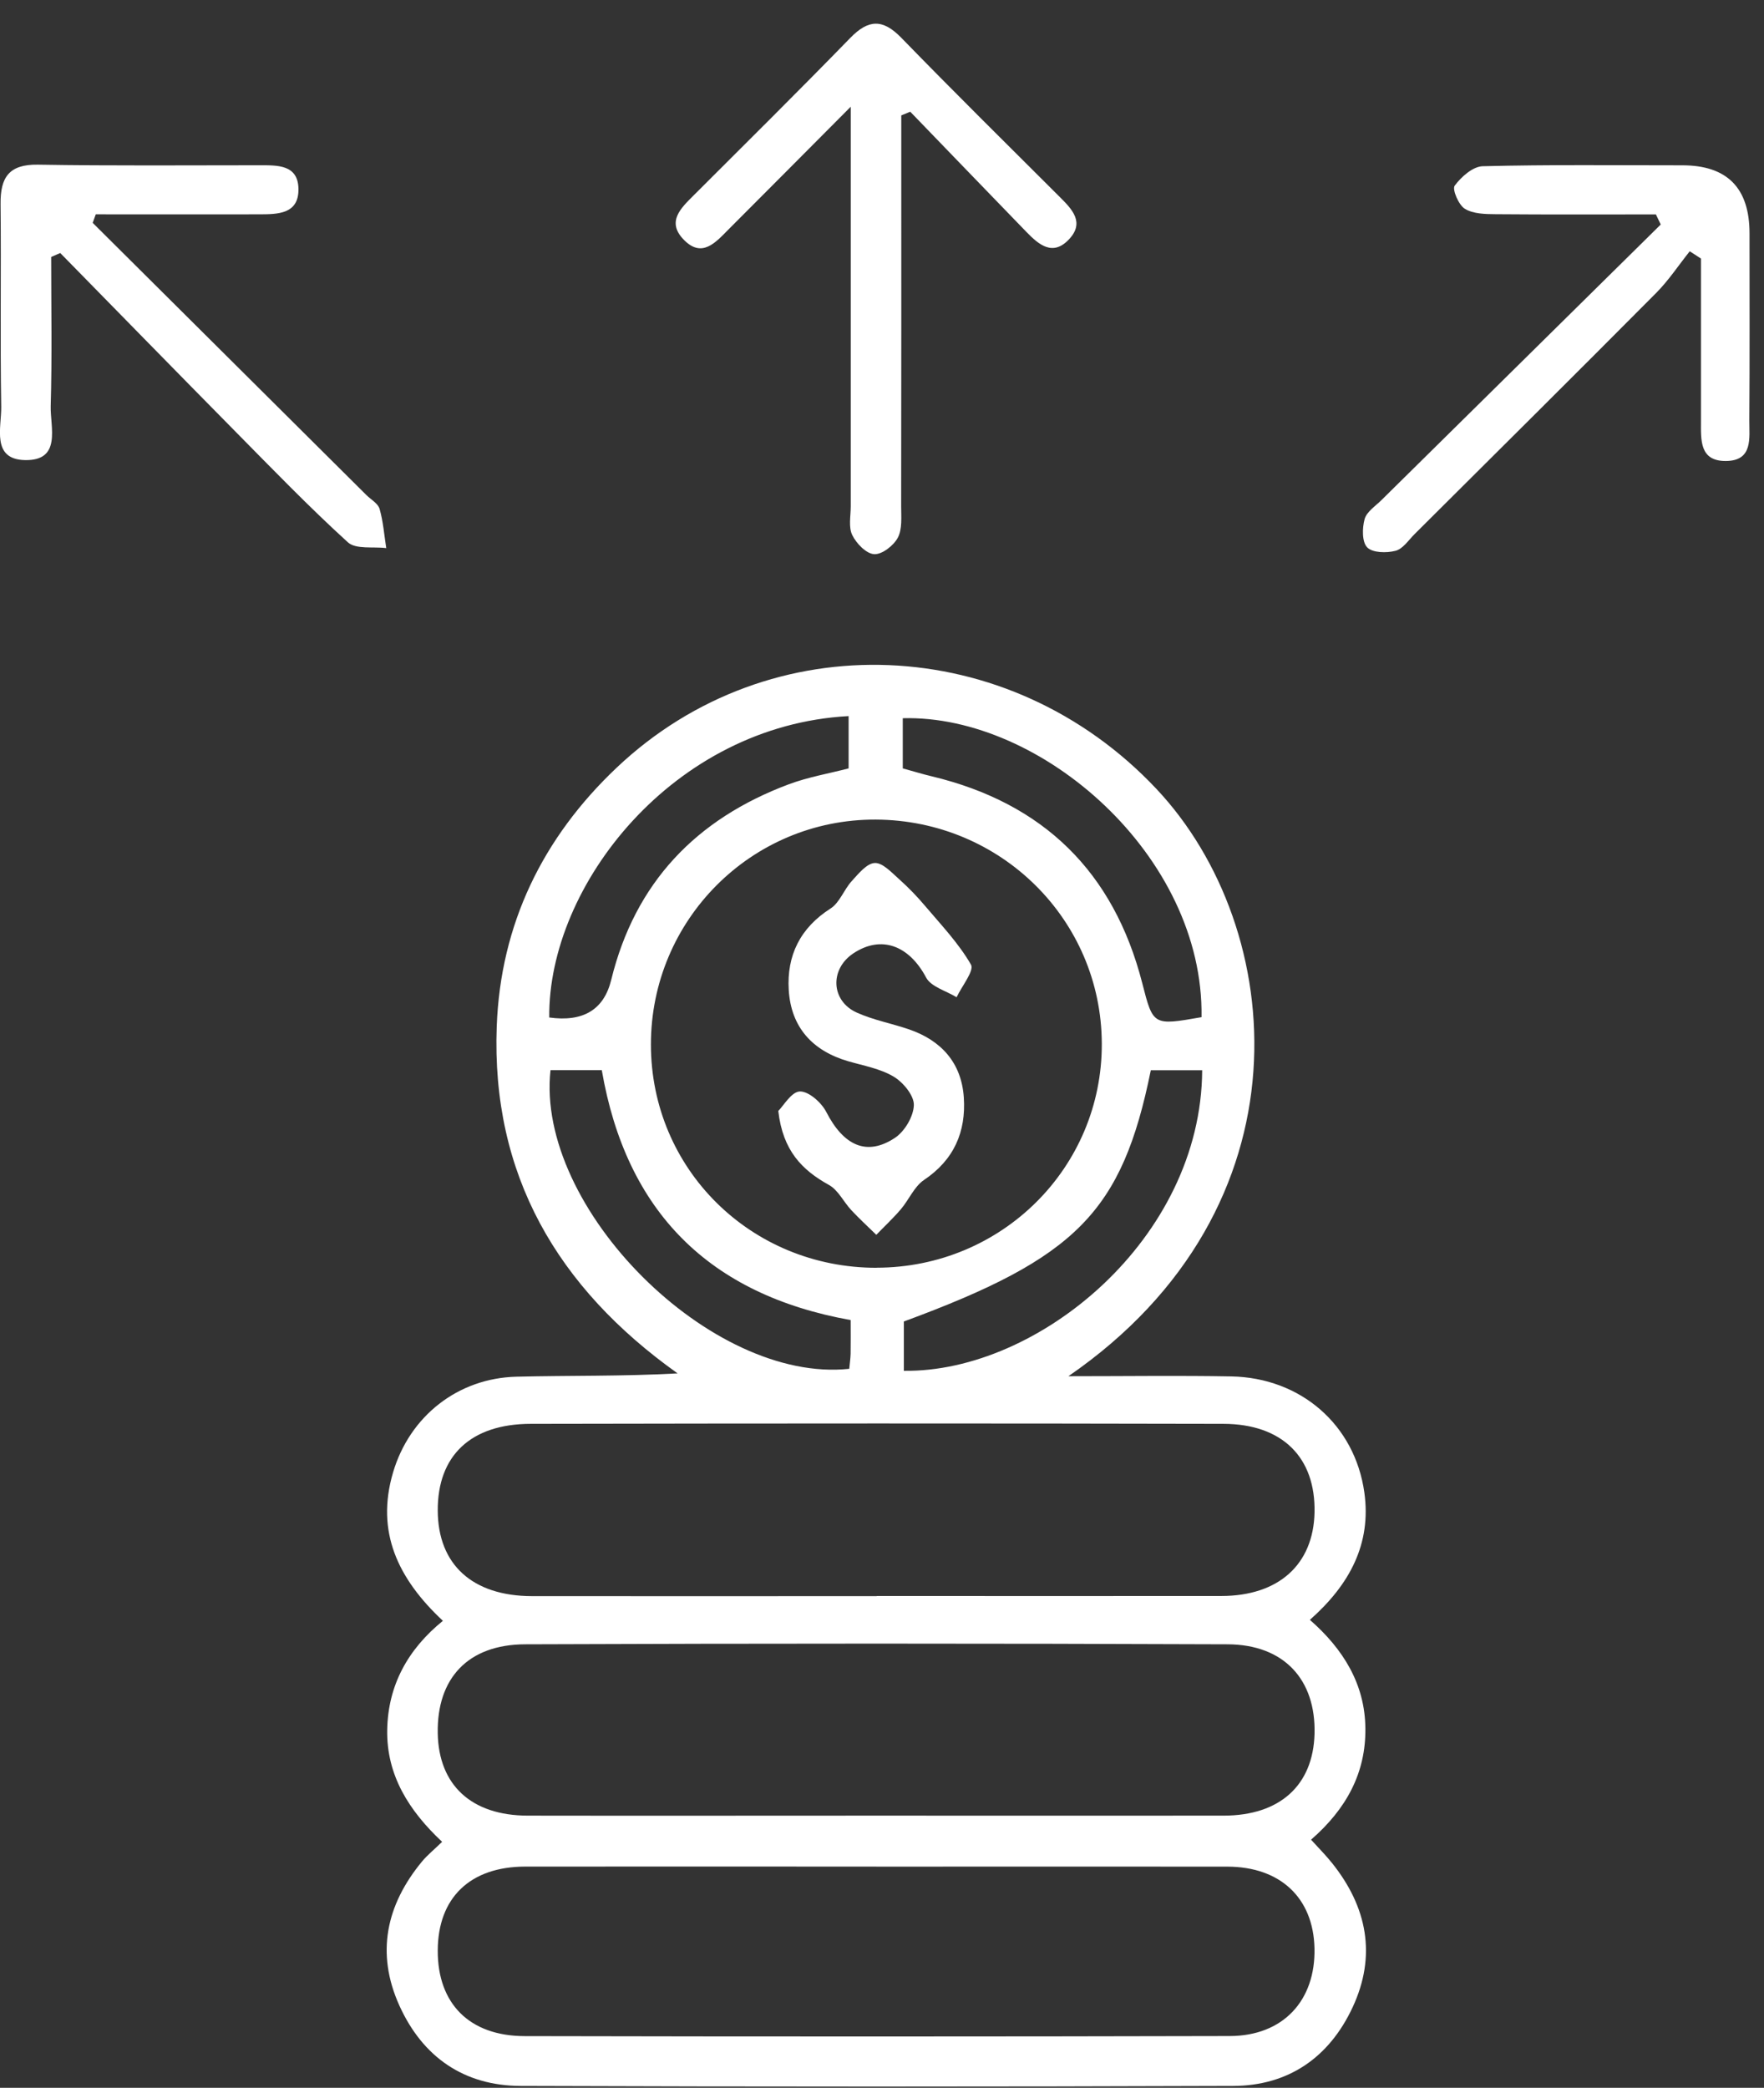 <svg width="71" height="84" viewBox="0 0 71 84" fill="none" xmlns="http://www.w3.org/2000/svg">
<rect x="0" y="0" width="71" height="84" fill="#333333" stroke="none"/>
<g clip-path="url(#clip0_937_9184)">
<path d="M17.826 65.211C16.026 63.527 15.11 61.639 15.821 59.239C16.488 56.981 18.426 55.446 20.792 55.389C22.93 55.337 25.07 55.378 27.273 55.256C22.424 51.806 19.772 47.25 19.993 41.295C20.146 37.196 21.832 33.709 24.829 30.878C31.006 25.041 40.622 25.448 46.545 31.74C51.817 37.339 52.86 48.583 43.003 55.37C45.383 55.37 47.468 55.339 49.557 55.378C52.349 55.43 54.533 57.319 54.915 60.053C55.2 62.106 54.331 63.751 52.722 65.172C54.059 66.342 54.938 67.749 54.956 69.534C54.977 71.329 54.193 72.779 52.769 74.017C53.062 74.341 53.355 74.632 53.612 74.954C55.031 76.725 55.413 78.682 54.44 80.765C53.501 82.776 51.861 83.917 49.63 83.925C40.074 83.959 30.516 83.959 20.961 83.925C18.677 83.917 17.012 82.766 16.073 80.687C15.123 78.583 15.543 76.642 16.986 74.894C17.204 74.632 17.476 74.414 17.795 74.103C16.467 72.857 15.551 71.428 15.585 69.591C15.619 67.808 16.41 66.361 17.826 65.211ZM35.287 64.212C39.911 64.212 44.534 64.218 49.16 64.212C51.464 64.21 52.865 62.946 52.909 60.85C52.956 58.639 51.617 57.29 49.235 57.285C39.944 57.264 30.654 57.267 21.363 57.285C18.94 57.29 17.609 58.572 17.619 60.777C17.629 62.951 19.017 64.215 21.417 64.218C26.041 64.223 30.664 64.218 35.29 64.218L35.287 64.212ZM35.243 73.049C39.913 73.049 44.581 73.054 49.251 73.049C51.511 73.047 52.852 71.832 52.909 69.762C52.969 67.58 51.684 66.166 49.412 66.156C39.986 66.119 30.56 66.119 21.137 66.156C18.833 66.163 17.58 67.528 17.619 69.733C17.655 71.822 18.976 73.044 21.236 73.049C25.906 73.057 30.573 73.049 35.243 73.049ZM35.272 75.099C30.563 75.099 25.854 75.094 21.145 75.099C18.919 75.101 17.624 76.355 17.619 78.482C17.614 80.607 18.888 81.915 21.116 81.92C30.576 81.94 40.038 81.94 49.497 81.917C51.646 81.912 52.956 80.487 52.907 78.381C52.86 76.357 51.531 75.104 49.396 75.101C44.687 75.094 39.978 75.101 35.269 75.101L35.272 75.099ZM35.282 51.004C40.321 50.999 44.365 46.975 44.347 41.986C44.329 37.004 40.279 32.996 35.246 32.975C30.252 32.954 26.199 37.009 26.199 42.022C26.199 47.032 30.226 51.012 35.282 51.007V51.004ZM22.105 40.937C23.475 41.127 24.307 40.623 24.601 39.425C25.558 35.512 28.018 32.952 31.738 31.558C32.527 31.262 33.373 31.12 34.156 30.915V28.811C27.11 29.187 22.053 35.613 22.107 40.937H22.105ZM36.336 30.915C36.771 31.034 37.137 31.148 37.511 31.236C41.997 32.313 44.827 35.081 45.974 39.552C46.413 41.264 46.405 41.267 48.361 40.924C48.46 34.446 41.924 28.746 36.336 28.896V30.915ZM22.157 43.057C21.552 48.604 28.627 55.669 34.182 55.072C34.2 54.877 34.231 54.67 34.237 54.462C34.244 54.037 34.239 53.609 34.239 53.111C28.539 52.091 25.2 48.742 24.222 43.057H22.159H22.157ZM46.319 43.062C45.159 48.767 43.325 50.609 36.38 53.168V55.152C41.784 55.228 48.351 49.844 48.387 43.06H46.319V43.062Z" fill="white"/>
<path d="M34.24 4.296C32.421 6.122 30.877 7.676 29.328 9.225C28.804 9.752 28.246 10.418 27.497 9.619C26.835 8.914 27.401 8.377 27.909 7.871C30.018 5.764 32.141 3.665 34.219 1.53C34.95 0.777 35.526 0.749 36.274 1.517C38.383 3.686 40.536 5.811 42.679 7.949C43.162 8.431 43.647 8.947 43.048 9.606C42.379 10.341 41.81 9.845 41.302 9.321C39.745 7.715 38.191 6.104 36.637 4.495C36.518 4.545 36.396 4.594 36.276 4.643C36.276 5.087 36.276 5.531 36.276 5.977C36.276 10.777 36.279 15.574 36.271 20.374C36.271 20.799 36.32 21.289 36.136 21.634C35.965 21.954 35.498 22.317 35.181 22.296C34.862 22.275 34.465 21.863 34.302 21.526C34.146 21.206 34.242 20.763 34.242 20.376C34.242 15.153 34.242 9.931 34.242 4.301L34.24 4.296Z" fill="white"/>
<path d="M3.733 8.968C7.404 12.619 11.075 16.269 14.749 19.92C14.933 20.101 15.216 20.257 15.278 20.475C15.424 20.983 15.463 21.523 15.546 22.052C15.022 21.985 14.324 22.112 14.002 21.819C12.438 20.397 10.966 18.871 9.48 17.367C7.121 14.977 4.776 12.577 2.425 10.18C2.303 10.232 2.182 10.286 2.06 10.338C2.06 12.338 2.098 14.339 2.041 16.337C2.018 17.188 2.495 18.544 1.001 18.511C-0.356 18.48 0.062 17.19 0.049 16.365C0.005 13.643 0.051 10.922 0.023 8.2C0.013 7.137 0.363 6.607 1.523 6.625C4.504 6.675 7.485 6.649 10.466 6.649C11.179 6.649 11.989 6.628 12.012 7.583C12.038 8.623 11.177 8.621 10.422 8.623C8.232 8.628 6.045 8.623 3.855 8.623C3.813 8.737 3.772 8.854 3.73 8.968H3.733Z" fill="white"/>
<path d="M66.652 8.626C64.504 8.626 62.356 8.636 60.205 8.618C59.782 8.615 59.294 8.607 58.959 8.4C58.708 8.247 58.443 7.619 58.55 7.471C58.812 7.116 59.281 6.698 59.678 6.688C62.356 6.62 65.036 6.651 67.713 6.651C69.517 6.651 70.418 7.564 70.417 9.391C70.417 11.897 70.427 14.404 70.409 16.91C70.404 17.613 70.57 18.542 69.464 18.547C68.398 18.555 68.463 17.693 68.463 16.946C68.463 14.764 68.463 12.585 68.463 10.403C68.312 10.304 68.162 10.206 68.011 10.11C67.563 10.67 67.163 11.28 66.66 11.786C63.432 15.034 60.181 18.259 56.936 21.489C56.692 21.733 56.464 22.086 56.168 22.161C55.807 22.254 55.244 22.244 55.029 22.023C54.816 21.806 54.826 21.243 54.925 20.885C55.008 20.589 55.358 20.363 55.602 20.122C59.349 16.425 63.095 12.73 66.844 9.033C66.779 8.898 66.714 8.761 66.649 8.626H66.652Z" fill="white"/>
<path d="M31.329 44.694C31.531 44.495 31.855 43.924 32.193 43.913C32.548 43.903 33.062 44.357 33.257 44.738C33.952 46.09 34.883 46.534 36.022 45.779C36.414 45.519 36.772 44.915 36.782 44.458C36.79 44.074 36.352 43.545 35.97 43.317C35.431 42.995 34.764 42.878 34.144 42.699C32.696 42.279 31.837 41.324 31.747 39.832C31.661 38.452 32.203 37.334 33.428 36.553C33.796 36.317 33.967 35.795 34.281 35.45C34.551 35.154 34.886 34.737 35.208 34.721C35.524 34.706 35.885 35.102 36.183 35.367C36.559 35.702 36.915 36.07 37.239 36.454C37.885 37.217 38.588 37.954 39.081 38.81C39.221 39.056 38.713 39.674 38.502 40.123C38.082 39.863 37.475 39.705 37.275 39.329C36.59 38.039 35.47 37.609 34.344 38.359C33.389 38.997 33.441 40.273 34.491 40.743C35.156 41.041 35.887 41.176 36.58 41.412C37.888 41.859 38.7 42.764 38.793 44.155C38.886 45.53 38.401 46.663 37.192 47.473C36.795 47.74 36.583 48.275 36.253 48.659C35.947 49.017 35.599 49.341 35.27 49.681C34.932 49.351 34.585 49.03 34.263 48.687C33.954 48.355 33.736 47.88 33.365 47.675C32.278 47.074 31.508 46.292 31.326 44.7L31.329 44.694Z" fill="white"/>
</g>
<defs>
<clipPath id="clip0_937_9184">
<rect width="70.419" height="83" fill="white" transform="translate(0 0.951)"/>
</clipPath>
</defs>
</svg>
